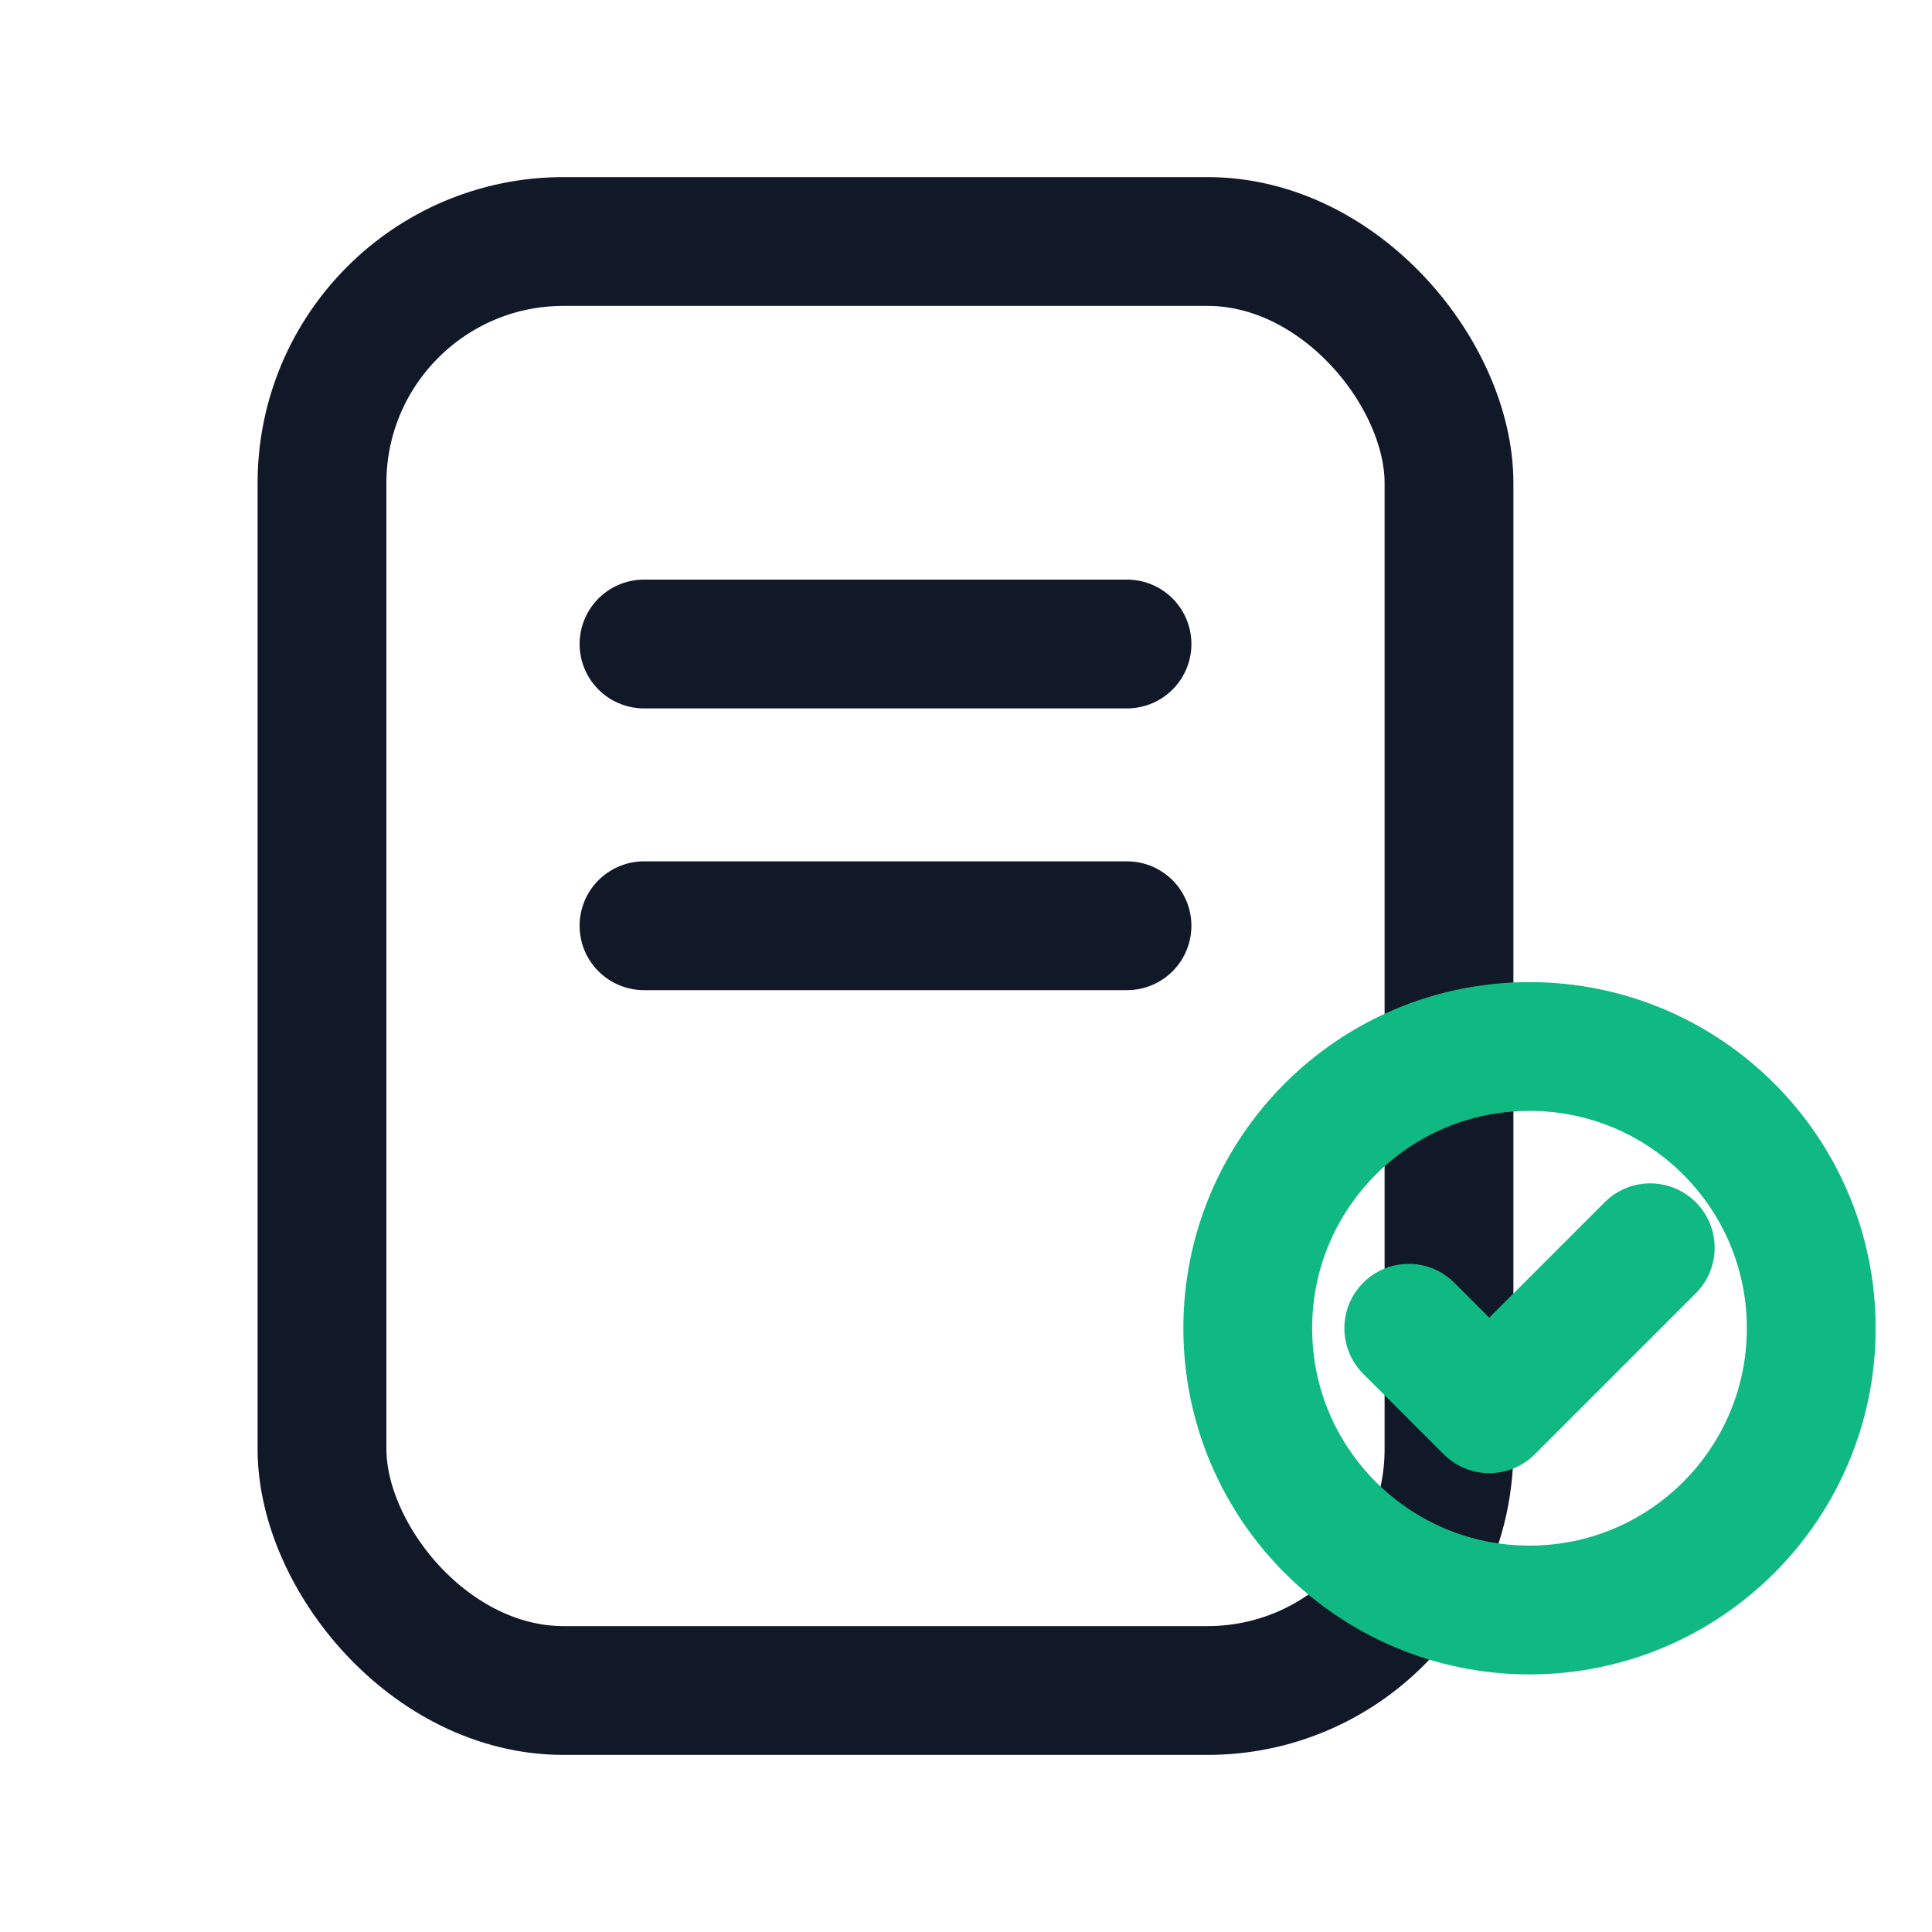 <svg xmlns="http://www.w3.org/2000/svg" width="128" height="128" viewBox="0 0 24 24" fill="none">
  <rect x="4" y="3" width="14" height="18" rx="3" stroke="#111827" stroke-width="1.6"/>
  <path d="M8 8h6M8 11.5h6" stroke="#111827" stroke-width="1.6" stroke-linecap="round"/>
  <circle cx="19" cy="16.5" r="3.5" stroke="#10b981" stroke-width="1.6"/>
  <path d="M17.5 16.5l1 1 2-2" stroke="#10b981" stroke-width="1.6" stroke-linecap="round" stroke-linejoin="round"/>
</svg>
